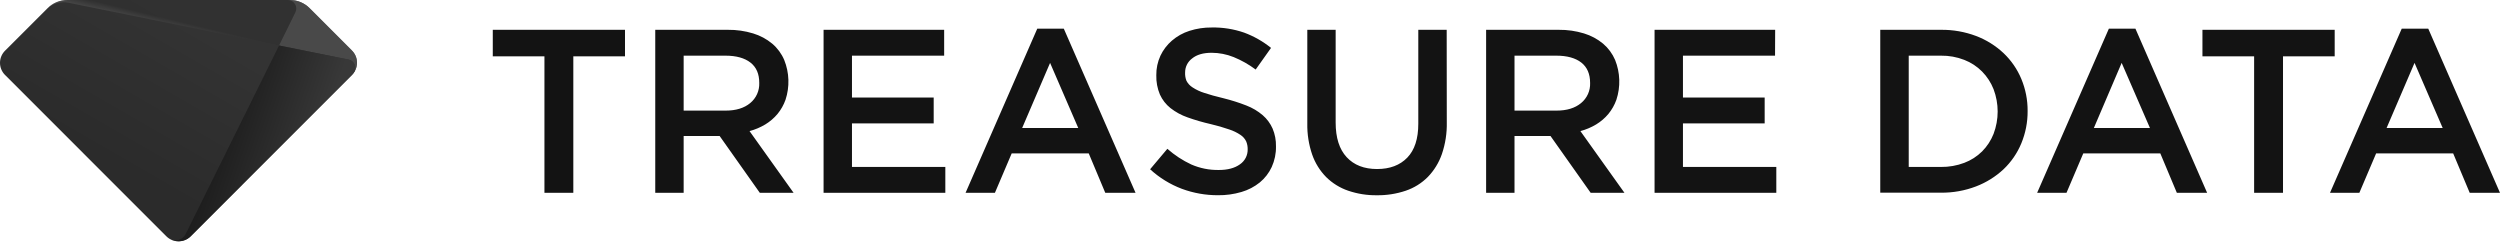 <?xml version="1.0" encoding="UTF-8"?>
<svg width="512px" height="50px" viewBox="0 0 512 50" version="1.1" xmlns="http://www.w3.org/2000/svg" xmlns:xlink="http://www.w3.org/1999/xlink" preserveAspectRatio="xMidYMid">
    <defs>
        <linearGradient x1="28.028%" y1="64.775%" x2="65.934%" y2="20.384%" id="linearGradient-1">
            <stop stop-color="rgb(43,43,43)" offset="0%"></stop>
            <stop stop-color="rgb(51,51,51)" offset="100%"></stop>
        </linearGradient>
        <linearGradient x1="49.198%" y1="50.864%" x2="57.126%" y2="43.347%" id="linearGradient-2">
            <stop stop-color="rgb(109,109,109)" offset="7%"></stop>
            <stop stop-color="rgb(44,44,44)" offset="89%"></stop>
        </linearGradient>
        <linearGradient x1="19.368%" y1="222.565%" x2="129.609%" y2="308.848%" id="linearGradient-3">
            <stop stop-color="rgb(109,109,109)" offset="7%"></stop>
            <stop stop-color="rgb(44,44,44)" offset="89%"></stop>
        </linearGradient>
        <linearGradient x1="11.015%" y1="39.462%" x2="75.43%" y2="63.266%" id="linearGradient-4">
            <stop stop-color="rgb(20,20,20)" offset="0%"></stop>
            <stop stop-color="rgb(56,56,56)" offset="98%"></stop>
        </linearGradient>
    </defs>
    <g>
        <g>
            <path d="M39.066,48.372 L72.075,15.358 C72.741,14.694 73.115,13.793 73.115,12.853 C73.115,11.913 72.741,11.012 72.075,10.349 L72.075,10.349 L63.404,1.673 C62.336,0.601 60.885,-0.001 59.372,5.87466323e-06 L13.79,5.87466323e-06 C12.276,5.87466323e-06 10.824,0.602 9.753,1.673 L1.052,10.364 C0.388,11.015 0.01,11.903 0,12.833 C-0.009,13.763 0.351,14.658 1.002,15.323 L1.052,15.373 L34.062,48.387 C34.725,49.052 35.626,49.427 36.566,49.427 C37.506,49.427 38.407,49.052 39.071,48.387 L39.066,48.372 Z" fill="url(#linearGradient-1)"></path>
            <path d="M9.488,1.938 C10.68,0.74 12.396,0.224 14.051,0.566 L71.374,12.192 C72.321,12.388 72.932,13.312 72.741,14.261 C72.717,14.38 72.68,14.495 72.631,14.606 C73.438,13.226 73.209,11.475 72.075,10.349 L63.404,1.673 C62.336,0.601 60.885,-0.001 59.372,5.87466323e-06 L13.79,5.87466323e-06 C12.276,0 10.824,0.602 9.753,1.673 L9.488,1.938 Z" fill="url(#linearGradient-2)" opacity="0.4"></path>
            <path d="M60.489,2.54 L57.153,9.317 L71.374,12.192 C72.321,12.388 72.932,13.312 72.741,14.261 C72.717,14.38 72.68,14.495 72.631,14.606 C73.438,13.226 73.209,11.475 72.075,10.349 L63.404,1.673 C62.336,0.601 60.885,-0.001 59.372,0 L58.931,0 C59.539,-0.002 60.103,0.313 60.421,0.83 C60.739,1.348 60.765,1.993 60.489,2.535 L60.489,2.54 Z" fill="url(#linearGradient-3)" opacity="0.4"></path>
            <path d="M72.631,14.626 C73.015,13.738 72.607,12.707 71.719,12.322 C71.609,12.273 71.493,12.236 71.374,12.212 L57.153,9.317 L38.019,47.931 C37.507,48.965 36.321,49.474 35.219,49.133 C36.537,49.679 38.054,49.378 39.066,48.372 L72.075,15.358 C72.295,15.142 72.482,14.896 72.631,14.626 L72.631,14.626 Z" fill="url(#linearGradient-4)"></path>
        </g>
        <path d="M273.542,6.106 L273.542,25.085 C273.542,28.201 274.293,30.568 275.796,32.188 C277.298,33.807 279.375,34.617 282.027,34.617 C284.645,34.617 286.707,33.839 288.213,32.283 C289.719,30.727 290.47,28.406 290.467,25.32 L290.467,6.106 L296.282,6.106 L296.302,25.035 C296.352,27.247 296.013,29.451 295.301,31.547 C294.694,33.305 293.709,34.908 292.416,36.245 C291.149,37.517 289.607,38.478 287.907,39.055 C285.996,39.701 283.989,40.017 281.972,39.987 C279.978,40.014 277.994,39.699 276.106,39.055 C274.412,38.477 272.871,37.524 271.598,36.265 C270.317,34.963 269.34,33.392 268.738,31.667 C268.036,29.619 267.697,27.465 267.736,25.3 L267.736,6.106 L273.542,6.106 Z M254.798,6.682 C256.792,7.418 258.653,8.474 260.308,9.808 L257.162,14.241 C255.773,13.204 254.258,12.347 252.654,11.691 C251.221,11.114 249.691,10.815 248.146,10.809 C246.428,10.809 245.091,11.195 244.139,11.977 C243.242,12.643 242.712,13.694 242.711,14.812 C242.677,15.404 242.771,15.997 242.987,16.55 C243.272,17.092 243.693,17.551 244.209,17.882 C244.962,18.378 245.782,18.764 246.643,19.029 C247.68,19.38 248.993,19.745 250.59,20.126 C252.173,20.518 253.729,21.011 255.249,21.604 C256.479,22.074 257.619,22.752 258.62,23.607 C259.478,24.355 260.162,25.282 260.623,26.322 C261.111,27.475 261.348,28.718 261.32,29.969 C261.349,31.432 261.05,32.884 260.443,34.216 C259.878,35.434 259.046,36.509 258.009,37.362 C256.9,38.255 255.625,38.919 254.257,39.316 C252.696,39.777 251.076,40.001 249.448,39.982 C246.926,39.991 244.422,39.548 242.055,38.674 C239.649,37.766 237.439,36.406 235.543,34.667 L239.075,30.475 C240.548,31.777 242.201,32.86 243.984,33.69 C245.757,34.461 247.675,34.844 249.609,34.813 C251.422,34.813 252.861,34.43 253.926,33.665 C254.953,32.974 255.556,31.807 255.524,30.57 C255.535,30.013 255.429,29.46 255.214,28.947 C254.954,28.414 254.556,27.961 254.062,27.635 C253.352,27.159 252.58,26.783 251.768,26.518 C250.521,26.087 249.254,25.721 247.971,25.421 C246.358,25.055 244.769,24.594 243.212,24.038 C241.946,23.599 240.762,22.955 239.706,22.13 C238.781,21.39 238.043,20.443 237.552,19.365 C237.026,18.114 236.773,16.764 236.811,15.408 C236.79,14.025 237.081,12.655 237.662,11.4 C238.22,10.223 239.019,9.175 240.006,8.325 C241.053,7.423 242.271,6.742 243.588,6.321 C245.065,5.847 246.609,5.614 248.161,5.63 C250.418,5.587 252.665,5.943 254.798,6.682 Z M128,6.106 L128,11.541 L117.416,11.541 L117.416,39.481 L111.501,39.481 L111.501,11.541 L100.922,11.541 L100.922,6.106 L128,6.106 Z M149.073,6.106 C150.826,6.086 152.571,6.336 154.247,6.847 C155.677,7.279 157.005,7.993 158.154,8.946 C159.221,9.852 160.062,10.994 160.609,12.282 C161.656,14.884 161.75,17.772 160.874,20.437 C160.499,21.493 159.943,22.476 159.231,23.342 C158.52,24.189 157.674,24.914 156.727,25.486 C155.722,26.088 154.638,26.547 153.506,26.848 L162.522,39.481 L155.605,39.481 L147.38,27.85 L140.012,27.85 L140.012,39.481 L134.196,39.481 L134.196,6.106 L149.073,6.106 Z M193.363,6.106 L193.363,11.4 L174.484,11.4 L174.484,19.981 L191.219,19.981 L191.219,25.275 L174.484,25.275 L174.484,34.191 L193.603,34.191 L193.603,39.481 L168.668,39.481 L168.668,6.106 L193.363,6.106 Z M217.867,5.871 L232.558,39.481 L226.357,39.481 L222.976,31.421 L207.192,31.421 L203.761,39.481 L197.751,39.481 L212.432,5.871 L217.867,5.871 Z M319.234,6.106 C320.986,6.086 322.731,6.336 324.408,6.847 C325.837,7.279 327.166,7.993 328.315,8.946 C329.382,9.853 330.224,10.995 330.774,12.282 C331.82,14.884 331.912,17.773 331.035,20.437 C330.659,21.493 330.103,22.476 329.392,23.342 C328.681,24.189 327.834,24.914 326.887,25.486 C325.883,26.088 324.799,26.547 323.667,26.848 L332.683,39.481 L325.765,39.481 L317.541,27.85 L310.172,27.85 L310.172,39.481 L304.357,39.481 L304.357,6.106 L319.234,6.106 Z M363.553,6.106 L363.528,11.4 L344.669,11.4 L344.669,19.981 L361.404,19.981 L361.404,25.275 L344.669,25.275 L344.669,34.191 L363.789,34.191 L363.789,39.481 L338.854,39.481 L338.854,6.106 L363.553,6.106 Z M437.336,5.871 L452.017,39.481 L445.816,39.481 L442.435,31.421 L426.652,31.421 L423.22,39.481 L417.21,39.481 L431.896,5.871 L437.336,5.871 Z M478.144,6.106 L478.144,11.541 L467.56,11.541 L467.56,39.481 L461.644,39.481 L461.644,11.541 L451.06,11.541 L451.06,6.106 L478.144,6.106 Z M497.308,5.871 L511.995,39.481 L505.794,39.481 L502.413,31.421 L486.629,31.421 L483.198,39.481 L477.187,39.481 L491.874,5.871 L497.308,5.871 Z M397.519,6.106 C399.969,6.077 402.404,6.506 404.697,7.368 C406.783,8.158 408.694,9.35 410.322,10.875 C411.894,12.366 413.136,14.169 413.969,16.169 C414.837,18.252 415.274,20.489 415.256,22.746 C415.272,25.012 414.834,27.258 413.969,29.353 C413.14,31.36 411.897,33.171 410.322,34.667 C408.691,36.188 406.781,37.378 404.697,38.174 C402.406,39.049 399.971,39.486 397.519,39.461 L385.077,39.461 L385.077,6.106 L397.519,6.106 Z M397.504,11.4 L390.907,11.4 L390.907,34.191 L397.504,34.191 C399.136,34.211 400.756,33.926 402.283,33.35 C403.654,32.836 404.9,32.037 405.939,31.006 C406.957,29.981 407.755,28.758 408.284,27.414 C409.4,24.468 409.4,21.214 408.284,18.268 C407.752,16.919 406.955,15.691 405.939,14.656 C404.903,13.61 403.657,12.794 402.283,12.262 C400.76,11.67 399.138,11.377 397.504,11.4 Z M215.057,12.878 L209.336,26.217 L220.827,26.217 L215.057,12.878 Z M434.516,12.878 L428.82,26.217 L440.311,26.217 L434.516,12.878 Z M494.498,12.878 L488.773,26.217 L500.264,26.217 L494.498,12.878 Z M148.577,11.4 L140.012,11.4 L140.012,22.651 L148.622,22.651 C150.726,22.651 152.396,22.14 153.631,21.118 C154.864,20.114 155.554,18.589 155.495,17.001 C155.505,15.151 154.904,13.755 153.691,12.813 C152.479,11.871 150.775,11.4 148.577,11.4 Z M318.738,11.4 L310.172,11.4 L310.172,22.651 L318.783,22.651 C320.887,22.651 322.556,22.14 323.792,21.118 C325.025,20.114 325.715,18.589 325.655,17.001 C325.655,15.151 325.054,13.755 323.852,12.813 C322.64,11.871 320.935,11.4 318.738,11.4 Z" fill="rgb(19,19,19)"></path>
    </g>
</svg>